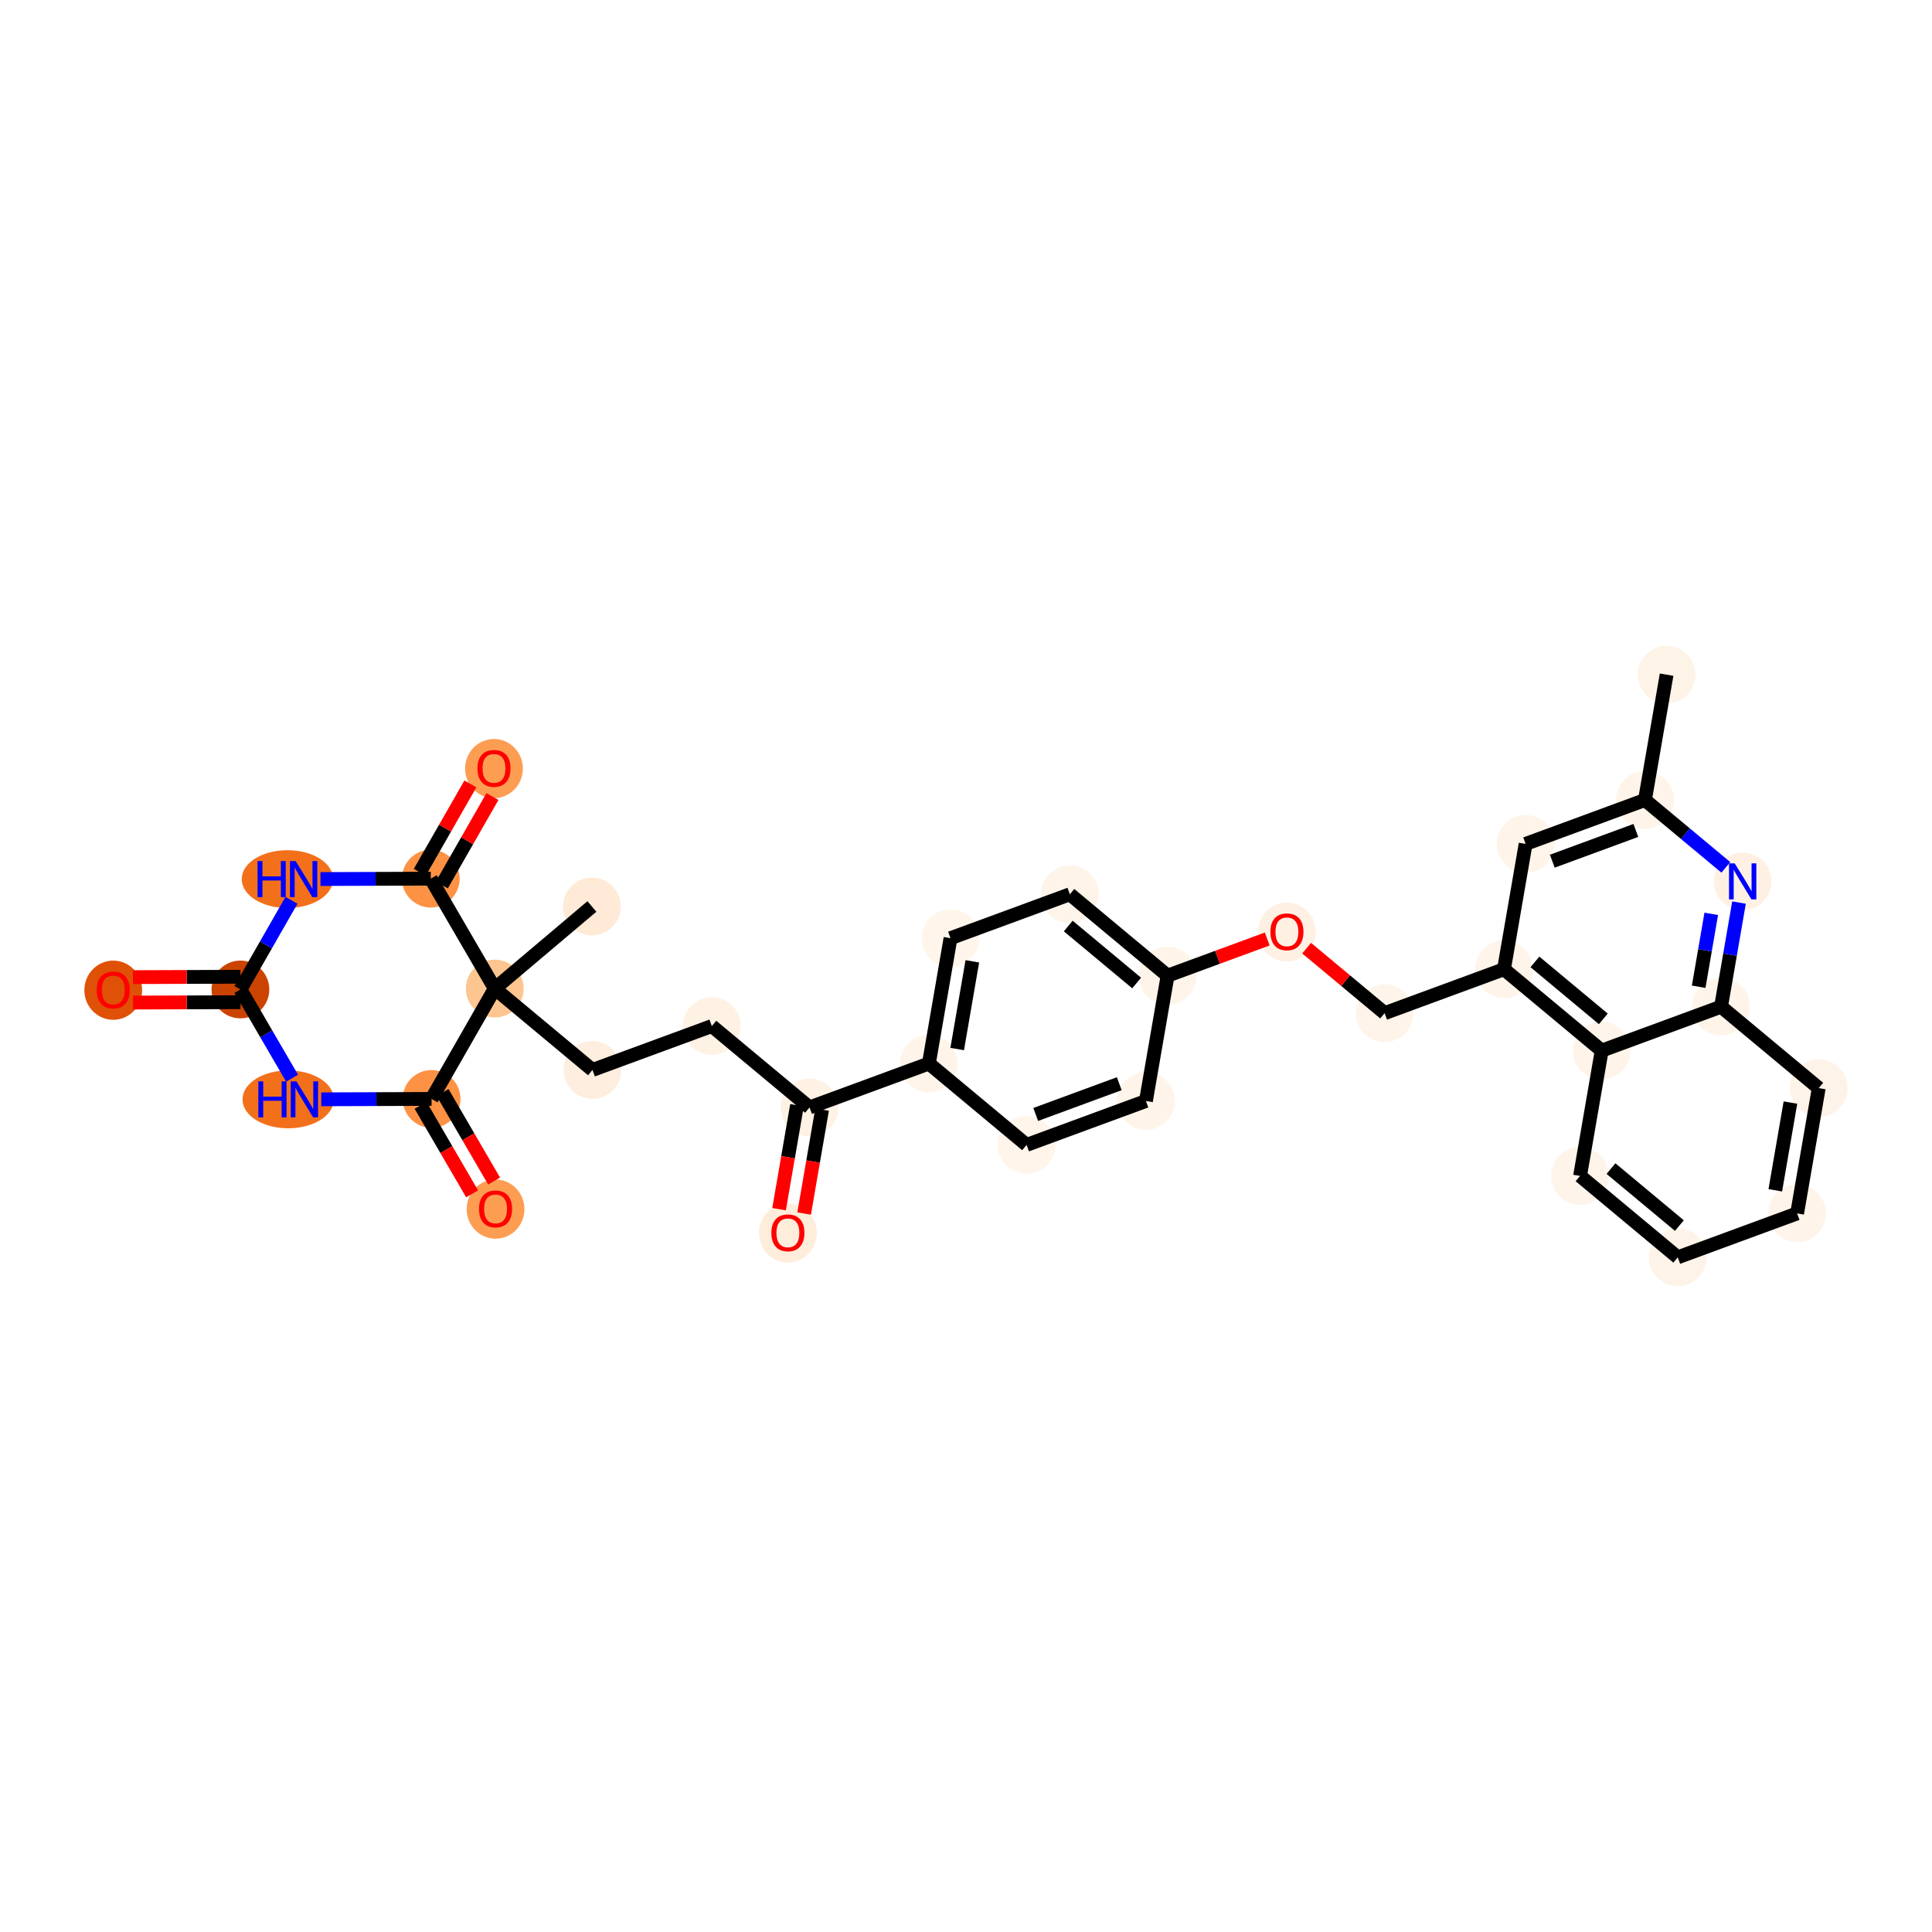 <?xml version='1.0' encoding='iso-8859-1'?>
<svg version='1.1' baseProfile='full'
              xmlns='http://www.w3.org/2000/svg'
                      xmlns:rdkit='http://www.rdkit.org/xml'
                      xmlns:xlink='http://www.w3.org/1999/xlink'
                  xml:space='preserve'
width='280px' height='280px' viewBox='0 0 280 280'>
<!-- END OF HEADER -->
<rect style='opacity:1.0;fill:#FFFFFF;stroke:none' width='280' height='280' x='0' y='0'> </rect>
<ellipse cx='241.536' cy='97.778' rx='3.686' ry='3.686'  style='fill:#FEF3E7;fill-rule:evenodd;stroke:#FEF3E7;stroke-width:1.0px;stroke-linecap:butt;stroke-linejoin:miter;stroke-opacity:1' />
<ellipse cx='238.4' cy='115.94' rx='3.686' ry='3.686'  style='fill:#FEF4E9;fill-rule:evenodd;stroke:#FEF4E9;stroke-width:1.0px;stroke-linecap:butt;stroke-linejoin:miter;stroke-opacity:1' />
<ellipse cx='221.104' cy='122.305' rx='3.686' ry='3.686'  style='fill:#FEF4E9;fill-rule:evenodd;stroke:#FEF4E9;stroke-width:1.0px;stroke-linecap:butt;stroke-linejoin:miter;stroke-opacity:1' />
<ellipse cx='217.968' cy='140.467' rx='3.686' ry='3.686'  style='fill:#FEF4EA;fill-rule:evenodd;stroke:#FEF4EA;stroke-width:1.0px;stroke-linecap:butt;stroke-linejoin:miter;stroke-opacity:1' />
<ellipse cx='200.671' cy='146.833' rx='3.686' ry='3.686'  style='fill:#FEF4E9;fill-rule:evenodd;stroke:#FEF4E9;stroke-width:1.0px;stroke-linecap:butt;stroke-linejoin:miter;stroke-opacity:1' />
<ellipse cx='186.51' cy='135.077' rx='3.686' ry='3.79'  style='fill:#FEF1E3;fill-rule:evenodd;stroke:#FEF1E3;stroke-width:1.0px;stroke-linecap:butt;stroke-linejoin:miter;stroke-opacity:1' />
<ellipse cx='169.214' cy='141.401' rx='3.686' ry='3.686'  style='fill:#FEF4E9;fill-rule:evenodd;stroke:#FEF4E9;stroke-width:1.0px;stroke-linecap:butt;stroke-linejoin:miter;stroke-opacity:1' />
<ellipse cx='155.053' cy='129.605' rx='3.686' ry='3.686'  style='fill:#FEF4E9;fill-rule:evenodd;stroke:#FEF4E9;stroke-width:1.0px;stroke-linecap:butt;stroke-linejoin:miter;stroke-opacity:1' />
<ellipse cx='137.756' cy='135.97' rx='3.686' ry='3.686'  style='fill:#FFF5EB;fill-rule:evenodd;stroke:#FFF5EB;stroke-width:1.0px;stroke-linecap:butt;stroke-linejoin:miter;stroke-opacity:1' />
<ellipse cx='134.621' cy='154.132' rx='3.686' ry='3.686'  style='fill:#FEF4E9;fill-rule:evenodd;stroke:#FEF4E9;stroke-width:1.0px;stroke-linecap:butt;stroke-linejoin:miter;stroke-opacity:1' />
<ellipse cx='117.324' cy='160.498' rx='3.686' ry='3.686'  style='fill:#FEF2E5;fill-rule:evenodd;stroke:#FEF2E5;stroke-width:1.0px;stroke-linecap:butt;stroke-linejoin:miter;stroke-opacity:1' />
<ellipse cx='114.188' cy='178.7' rx='3.686' ry='3.79'  style='fill:#FEEDDB;fill-rule:evenodd;stroke:#FEEDDB;stroke-width:1.0px;stroke-linecap:butt;stroke-linejoin:miter;stroke-opacity:1' />
<ellipse cx='103.163' cy='148.701' rx='3.686' ry='3.686'  style='fill:#FEF2E5;fill-rule:evenodd;stroke:#FEF2E5;stroke-width:1.0px;stroke-linecap:butt;stroke-linejoin:miter;stroke-opacity:1' />
<ellipse cx='85.866' cy='155.067' rx='3.686' ry='3.686'  style='fill:#FEEEDF;fill-rule:evenodd;stroke:#FEEEDF;stroke-width:1.0px;stroke-linecap:butt;stroke-linejoin:miter;stroke-opacity:1' />
<ellipse cx='71.705' cy='143.27' rx='3.686' ry='3.686'  style='fill:#FDC590;fill-rule:evenodd;stroke:#FDC590;stroke-width:1.0px;stroke-linecap:butt;stroke-linejoin:miter;stroke-opacity:1' />
<ellipse cx='85.782' cy='131.373' rx='3.686' ry='3.686'  style='fill:#FEEAD6;fill-rule:evenodd;stroke:#FEEAD6;stroke-width:1.0px;stroke-linecap:butt;stroke-linejoin:miter;stroke-opacity:1' />
<ellipse cx='62.547' cy='159.264' rx='3.686' ry='3.686'  style='fill:#FD9244;fill-rule:evenodd;stroke:#FD9244;stroke-width:1.0px;stroke-linecap:butt;stroke-linejoin:miter;stroke-opacity:1' />
<ellipse cx='71.819' cy='175.233' rx='3.686' ry='3.79'  style='fill:#FD9D52;fill-rule:evenodd;stroke:#FD9D52;stroke-width:1.0px;stroke-linecap:butt;stroke-linejoin:miter;stroke-opacity:1' />
<ellipse cx='41.768' cy='159.33' rx='6.12' ry='3.691'  style='fill:#F3701B;fill-rule:evenodd;stroke:#F3701B;stroke-width:1.0px;stroke-linecap:butt;stroke-linejoin:miter;stroke-opacity:1' />
<ellipse cx='34.844' cy='143.401' rx='3.686' ry='3.686'  style='fill:#CB4301;fill-rule:evenodd;stroke:#CB4301;stroke-width:1.0px;stroke-linecap:butt;stroke-linejoin:miter;stroke-opacity:1' />
<ellipse cx='16.413' cy='143.508' rx='3.686' ry='3.79'  style='fill:#DF5106;fill-rule:evenodd;stroke:#DF5106;stroke-width:1.0px;stroke-linecap:butt;stroke-linejoin:miter;stroke-opacity:1' />
<ellipse cx='41.654' cy='127.407' rx='6.12' ry='3.691'  style='fill:#F3701B;fill-rule:evenodd;stroke:#F3701B;stroke-width:1.0px;stroke-linecap:butt;stroke-linejoin:miter;stroke-opacity:1' />
<ellipse cx='62.433' cy='127.341' rx='3.686' ry='3.686'  style='fill:#FD9244;fill-rule:evenodd;stroke:#FD9244;stroke-width:1.0px;stroke-linecap:butt;stroke-linejoin:miter;stroke-opacity:1' />
<ellipse cx='71.591' cy='111.388' rx='3.686' ry='3.79'  style='fill:#FD9D52;fill-rule:evenodd;stroke:#FD9D52;stroke-width:1.0px;stroke-linecap:butt;stroke-linejoin:miter;stroke-opacity:1' />
<ellipse cx='148.781' cy='165.929' rx='3.686' ry='3.686'  style='fill:#FFF5EB;fill-rule:evenodd;stroke:#FFF5EB;stroke-width:1.0px;stroke-linecap:butt;stroke-linejoin:miter;stroke-opacity:1' />
<ellipse cx='166.078' cy='159.563' rx='3.686' ry='3.686'  style='fill:#FEF4E9;fill-rule:evenodd;stroke:#FEF4E9;stroke-width:1.0px;stroke-linecap:butt;stroke-linejoin:miter;stroke-opacity:1' />
<ellipse cx='232.129' cy='152.264' rx='3.686' ry='3.686'  style='fill:#FEF4E9;fill-rule:evenodd;stroke:#FEF4E9;stroke-width:1.0px;stroke-linecap:butt;stroke-linejoin:miter;stroke-opacity:1' />
<ellipse cx='228.993' cy='170.426' rx='3.686' ry='3.686'  style='fill:#FEF4E9;fill-rule:evenodd;stroke:#FEF4E9;stroke-width:1.0px;stroke-linecap:butt;stroke-linejoin:miter;stroke-opacity:1' />
<ellipse cx='243.154' cy='182.222' rx='3.686' ry='3.686'  style='fill:#FEF3E8;fill-rule:evenodd;stroke:#FEF3E8;stroke-width:1.0px;stroke-linecap:butt;stroke-linejoin:miter;stroke-opacity:1' />
<ellipse cx='260.451' cy='175.857' rx='3.686' ry='3.686'  style='fill:#FEF4E9;fill-rule:evenodd;stroke:#FEF4E9;stroke-width:1.0px;stroke-linecap:butt;stroke-linejoin:miter;stroke-opacity:1' />
<ellipse cx='263.587' cy='157.695' rx='3.686' ry='3.686'  style='fill:#FEF3E8;fill-rule:evenodd;stroke:#FEF3E8;stroke-width:1.0px;stroke-linecap:butt;stroke-linejoin:miter;stroke-opacity:1' />
<ellipse cx='249.426' cy='145.898' rx='3.686' ry='3.686'  style='fill:#FEF4E9;fill-rule:evenodd;stroke:#FEF4E9;stroke-width:1.0px;stroke-linecap:butt;stroke-linejoin:miter;stroke-opacity:1' />
<ellipse cx='252.561' cy='127.736' rx='3.686' ry='3.691'  style='fill:#FEF1E4;fill-rule:evenodd;stroke:#FEF1E4;stroke-width:1.0px;stroke-linecap:butt;stroke-linejoin:miter;stroke-opacity:1' />
<path class='bond-0 atom-0 atom-1' d='M 241.536,97.778 L 238.4,115.94' style='fill:none;fill-rule:evenodd;stroke:#000000;stroke-width:2.0px;stroke-linecap:butt;stroke-linejoin:miter;stroke-opacity:1' />
<path class='bond-1 atom-1 atom-2' d='M 238.4,115.94 L 221.104,122.305' style='fill:none;fill-rule:evenodd;stroke:#000000;stroke-width:2.0px;stroke-linecap:butt;stroke-linejoin:miter;stroke-opacity:1' />
<path class='bond-1 atom-1 atom-2' d='M 237.079,120.354 L 224.971,124.81' style='fill:none;fill-rule:evenodd;stroke:#000000;stroke-width:2.0px;stroke-linecap:butt;stroke-linejoin:miter;stroke-opacity:1' />
<path class='bond-32 atom-32 atom-1' d='M 250.121,125.703 L 244.261,120.822' style='fill:none;fill-rule:evenodd;stroke:#0000FF;stroke-width:2.0px;stroke-linecap:butt;stroke-linejoin:miter;stroke-opacity:1' />
<path class='bond-32 atom-32 atom-1' d='M 244.261,120.822 L 238.4,115.94' style='fill:none;fill-rule:evenodd;stroke:#000000;stroke-width:2.0px;stroke-linecap:butt;stroke-linejoin:miter;stroke-opacity:1' />
<path class='bond-2 atom-2 atom-3' d='M 221.104,122.305 L 217.968,140.467' style='fill:none;fill-rule:evenodd;stroke:#000000;stroke-width:2.0px;stroke-linecap:butt;stroke-linejoin:miter;stroke-opacity:1' />
<path class='bond-3 atom-3 atom-4' d='M 217.968,140.467 L 200.671,146.833' style='fill:none;fill-rule:evenodd;stroke:#000000;stroke-width:2.0px;stroke-linecap:butt;stroke-linejoin:miter;stroke-opacity:1' />
<path class='bond-25 atom-3 atom-26' d='M 217.968,140.467 L 232.129,152.264' style='fill:none;fill-rule:evenodd;stroke:#000000;stroke-width:2.0px;stroke-linecap:butt;stroke-linejoin:miter;stroke-opacity:1' />
<path class='bond-25 atom-3 atom-26' d='M 222.451,139.404 L 232.364,147.662' style='fill:none;fill-rule:evenodd;stroke:#000000;stroke-width:2.0px;stroke-linecap:butt;stroke-linejoin:miter;stroke-opacity:1' />
<path class='bond-4 atom-4 atom-5' d='M 200.671,146.833 L 195.019,142.124' style='fill:none;fill-rule:evenodd;stroke:#000000;stroke-width:2.0px;stroke-linecap:butt;stroke-linejoin:miter;stroke-opacity:1' />
<path class='bond-4 atom-4 atom-5' d='M 195.019,142.124 L 189.367,137.416' style='fill:none;fill-rule:evenodd;stroke:#FF0000;stroke-width:2.0px;stroke-linecap:butt;stroke-linejoin:miter;stroke-opacity:1' />
<path class='bond-5 atom-5 atom-6' d='M 183.654,136.087 L 176.434,138.744' style='fill:none;fill-rule:evenodd;stroke:#FF0000;stroke-width:2.0px;stroke-linecap:butt;stroke-linejoin:miter;stroke-opacity:1' />
<path class='bond-5 atom-5 atom-6' d='M 176.434,138.744 L 169.214,141.401' style='fill:none;fill-rule:evenodd;stroke:#000000;stroke-width:2.0px;stroke-linecap:butt;stroke-linejoin:miter;stroke-opacity:1' />
<path class='bond-6 atom-6 atom-7' d='M 169.214,141.401 L 155.053,129.605' style='fill:none;fill-rule:evenodd;stroke:#000000;stroke-width:2.0px;stroke-linecap:butt;stroke-linejoin:miter;stroke-opacity:1' />
<path class='bond-6 atom-6 atom-7' d='M 164.73,142.464 L 154.818,134.206' style='fill:none;fill-rule:evenodd;stroke:#000000;stroke-width:2.0px;stroke-linecap:butt;stroke-linejoin:miter;stroke-opacity:1' />
<path class='bond-33 atom-25 atom-6' d='M 166.078,159.563 L 169.214,141.401' style='fill:none;fill-rule:evenodd;stroke:#000000;stroke-width:2.0px;stroke-linecap:butt;stroke-linejoin:miter;stroke-opacity:1' />
<path class='bond-7 atom-7 atom-8' d='M 155.053,129.605 L 137.756,135.97' style='fill:none;fill-rule:evenodd;stroke:#000000;stroke-width:2.0px;stroke-linecap:butt;stroke-linejoin:miter;stroke-opacity:1' />
<path class='bond-8 atom-8 atom-9' d='M 137.756,135.97 L 134.621,154.132' style='fill:none;fill-rule:evenodd;stroke:#000000;stroke-width:2.0px;stroke-linecap:butt;stroke-linejoin:miter;stroke-opacity:1' />
<path class='bond-8 atom-8 atom-9' d='M 140.918,139.322 L 138.723,152.035' style='fill:none;fill-rule:evenodd;stroke:#000000;stroke-width:2.0px;stroke-linecap:butt;stroke-linejoin:miter;stroke-opacity:1' />
<path class='bond-9 atom-9 atom-10' d='M 134.621,154.132 L 117.324,160.498' style='fill:none;fill-rule:evenodd;stroke:#000000;stroke-width:2.0px;stroke-linecap:butt;stroke-linejoin:miter;stroke-opacity:1' />
<path class='bond-23 atom-9 atom-24' d='M 134.621,154.132 L 148.781,165.929' style='fill:none;fill-rule:evenodd;stroke:#000000;stroke-width:2.0px;stroke-linecap:butt;stroke-linejoin:miter;stroke-opacity:1' />
<path class='bond-10 atom-10 atom-11' d='M 115.508,160.184 L 114.207,167.715' style='fill:none;fill-rule:evenodd;stroke:#000000;stroke-width:2.0px;stroke-linecap:butt;stroke-linejoin:miter;stroke-opacity:1' />
<path class='bond-10 atom-10 atom-11' d='M 114.207,167.715 L 112.907,175.246' style='fill:none;fill-rule:evenodd;stroke:#FF0000;stroke-width:2.0px;stroke-linecap:butt;stroke-linejoin:miter;stroke-opacity:1' />
<path class='bond-10 atom-10 atom-11' d='M 119.14,160.811 L 117.84,168.342' style='fill:none;fill-rule:evenodd;stroke:#000000;stroke-width:2.0px;stroke-linecap:butt;stroke-linejoin:miter;stroke-opacity:1' />
<path class='bond-10 atom-10 atom-11' d='M 117.84,168.342 L 116.54,175.873' style='fill:none;fill-rule:evenodd;stroke:#FF0000;stroke-width:2.0px;stroke-linecap:butt;stroke-linejoin:miter;stroke-opacity:1' />
<path class='bond-11 atom-10 atom-12' d='M 117.324,160.498 L 103.163,148.701' style='fill:none;fill-rule:evenodd;stroke:#000000;stroke-width:2.0px;stroke-linecap:butt;stroke-linejoin:miter;stroke-opacity:1' />
<path class='bond-12 atom-12 atom-13' d='M 103.163,148.701 L 85.866,155.067' style='fill:none;fill-rule:evenodd;stroke:#000000;stroke-width:2.0px;stroke-linecap:butt;stroke-linejoin:miter;stroke-opacity:1' />
<path class='bond-13 atom-13 atom-14' d='M 85.866,155.067 L 71.705,143.27' style='fill:none;fill-rule:evenodd;stroke:#000000;stroke-width:2.0px;stroke-linecap:butt;stroke-linejoin:miter;stroke-opacity:1' />
<path class='bond-14 atom-14 atom-15' d='M 71.705,143.27 L 85.782,131.373' style='fill:none;fill-rule:evenodd;stroke:#000000;stroke-width:2.0px;stroke-linecap:butt;stroke-linejoin:miter;stroke-opacity:1' />
<path class='bond-15 atom-14 atom-16' d='M 71.705,143.27 L 62.547,159.264' style='fill:none;fill-rule:evenodd;stroke:#000000;stroke-width:2.0px;stroke-linecap:butt;stroke-linejoin:miter;stroke-opacity:1' />
<path class='bond-35 atom-22 atom-14' d='M 62.433,127.341 L 71.705,143.27' style='fill:none;fill-rule:evenodd;stroke:#000000;stroke-width:2.0px;stroke-linecap:butt;stroke-linejoin:miter;stroke-opacity:1' />
<path class='bond-16 atom-16 atom-17' d='M 60.954,160.191 L 64.688,166.606' style='fill:none;fill-rule:evenodd;stroke:#000000;stroke-width:2.0px;stroke-linecap:butt;stroke-linejoin:miter;stroke-opacity:1' />
<path class='bond-16 atom-16 atom-17' d='M 64.688,166.606 L 68.422,173.02' style='fill:none;fill-rule:evenodd;stroke:#FF0000;stroke-width:2.0px;stroke-linecap:butt;stroke-linejoin:miter;stroke-opacity:1' />
<path class='bond-16 atom-16 atom-17' d='M 64.14,158.337 L 67.874,164.751' style='fill:none;fill-rule:evenodd;stroke:#000000;stroke-width:2.0px;stroke-linecap:butt;stroke-linejoin:miter;stroke-opacity:1' />
<path class='bond-16 atom-16 atom-17' d='M 67.874,164.751 L 71.608,171.165' style='fill:none;fill-rule:evenodd;stroke:#FF0000;stroke-width:2.0px;stroke-linecap:butt;stroke-linejoin:miter;stroke-opacity:1' />
<path class='bond-17 atom-16 atom-18' d='M 62.547,159.264 L 54.552,159.293' style='fill:none;fill-rule:evenodd;stroke:#000000;stroke-width:2.0px;stroke-linecap:butt;stroke-linejoin:miter;stroke-opacity:1' />
<path class='bond-17 atom-16 atom-18' d='M 54.552,159.293 L 46.557,159.321' style='fill:none;fill-rule:evenodd;stroke:#0000FF;stroke-width:2.0px;stroke-linecap:butt;stroke-linejoin:miter;stroke-opacity:1' />
<path class='bond-18 atom-18 atom-19' d='M 42.329,156.259 L 38.587,149.83' style='fill:none;fill-rule:evenodd;stroke:#0000FF;stroke-width:2.0px;stroke-linecap:butt;stroke-linejoin:miter;stroke-opacity:1' />
<path class='bond-18 atom-18 atom-19' d='M 38.587,149.83 L 34.844,143.401' style='fill:none;fill-rule:evenodd;stroke:#000000;stroke-width:2.0px;stroke-linecap:butt;stroke-linejoin:miter;stroke-opacity:1' />
<path class='bond-19 atom-19 atom-20' d='M 34.837,141.558 L 27.05,141.586' style='fill:none;fill-rule:evenodd;stroke:#000000;stroke-width:2.0px;stroke-linecap:butt;stroke-linejoin:miter;stroke-opacity:1' />
<path class='bond-19 atom-19 atom-20' d='M 27.05,141.586 L 19.264,141.614' style='fill:none;fill-rule:evenodd;stroke:#FF0000;stroke-width:2.0px;stroke-linecap:butt;stroke-linejoin:miter;stroke-opacity:1' />
<path class='bond-19 atom-19 atom-20' d='M 34.851,145.245 L 27.064,145.272' style='fill:none;fill-rule:evenodd;stroke:#000000;stroke-width:2.0px;stroke-linecap:butt;stroke-linejoin:miter;stroke-opacity:1' />
<path class='bond-19 atom-19 atom-20' d='M 27.064,145.272 L 19.277,145.3' style='fill:none;fill-rule:evenodd;stroke:#FF0000;stroke-width:2.0px;stroke-linecap:butt;stroke-linejoin:miter;stroke-opacity:1' />
<path class='bond-20 atom-19 atom-21' d='M 34.844,143.401 L 38.544,136.94' style='fill:none;fill-rule:evenodd;stroke:#000000;stroke-width:2.0px;stroke-linecap:butt;stroke-linejoin:miter;stroke-opacity:1' />
<path class='bond-20 atom-19 atom-21' d='M 38.544,136.94 L 42.244,130.478' style='fill:none;fill-rule:evenodd;stroke:#0000FF;stroke-width:2.0px;stroke-linecap:butt;stroke-linejoin:miter;stroke-opacity:1' />
<path class='bond-21 atom-21 atom-22' d='M 46.443,127.398 L 54.438,127.37' style='fill:none;fill-rule:evenodd;stroke:#0000FF;stroke-width:2.0px;stroke-linecap:butt;stroke-linejoin:miter;stroke-opacity:1' />
<path class='bond-21 atom-21 atom-22' d='M 54.438,127.37 L 62.433,127.341' style='fill:none;fill-rule:evenodd;stroke:#000000;stroke-width:2.0px;stroke-linecap:butt;stroke-linejoin:miter;stroke-opacity:1' />
<path class='bond-22 atom-22 atom-23' d='M 64.032,128.257 L 67.701,121.851' style='fill:none;fill-rule:evenodd;stroke:#000000;stroke-width:2.0px;stroke-linecap:butt;stroke-linejoin:miter;stroke-opacity:1' />
<path class='bond-22 atom-22 atom-23' d='M 67.701,121.851 L 71.369,115.444' style='fill:none;fill-rule:evenodd;stroke:#FF0000;stroke-width:2.0px;stroke-linecap:butt;stroke-linejoin:miter;stroke-opacity:1' />
<path class='bond-22 atom-22 atom-23' d='M 60.834,126.426 L 64.502,120.019' style='fill:none;fill-rule:evenodd;stroke:#000000;stroke-width:2.0px;stroke-linecap:butt;stroke-linejoin:miter;stroke-opacity:1' />
<path class='bond-22 atom-22 atom-23' d='M 64.502,120.019 L 68.171,113.612' style='fill:none;fill-rule:evenodd;stroke:#FF0000;stroke-width:2.0px;stroke-linecap:butt;stroke-linejoin:miter;stroke-opacity:1' />
<path class='bond-24 atom-24 atom-25' d='M 148.781,165.929 L 166.078,159.563' style='fill:none;fill-rule:evenodd;stroke:#000000;stroke-width:2.0px;stroke-linecap:butt;stroke-linejoin:miter;stroke-opacity:1' />
<path class='bond-24 atom-24 atom-25' d='M 150.103,161.515 L 162.211,157.059' style='fill:none;fill-rule:evenodd;stroke:#000000;stroke-width:2.0px;stroke-linecap:butt;stroke-linejoin:miter;stroke-opacity:1' />
<path class='bond-26 atom-26 atom-27' d='M 232.129,152.264 L 228.993,170.426' style='fill:none;fill-rule:evenodd;stroke:#000000;stroke-width:2.0px;stroke-linecap:butt;stroke-linejoin:miter;stroke-opacity:1' />
<path class='bond-34 atom-31 atom-26' d='M 249.426,145.898 L 232.129,152.264' style='fill:none;fill-rule:evenodd;stroke:#000000;stroke-width:2.0px;stroke-linecap:butt;stroke-linejoin:miter;stroke-opacity:1' />
<path class='bond-27 atom-27 atom-28' d='M 228.993,170.426 L 243.154,182.222' style='fill:none;fill-rule:evenodd;stroke:#000000;stroke-width:2.0px;stroke-linecap:butt;stroke-linejoin:miter;stroke-opacity:1' />
<path class='bond-27 atom-27 atom-28' d='M 233.477,169.363 L 243.389,177.621' style='fill:none;fill-rule:evenodd;stroke:#000000;stroke-width:2.0px;stroke-linecap:butt;stroke-linejoin:miter;stroke-opacity:1' />
<path class='bond-28 atom-28 atom-29' d='M 243.154,182.222 L 260.451,175.857' style='fill:none;fill-rule:evenodd;stroke:#000000;stroke-width:2.0px;stroke-linecap:butt;stroke-linejoin:miter;stroke-opacity:1' />
<path class='bond-29 atom-29 atom-30' d='M 260.451,175.857 L 263.587,157.695' style='fill:none;fill-rule:evenodd;stroke:#000000;stroke-width:2.0px;stroke-linecap:butt;stroke-linejoin:miter;stroke-opacity:1' />
<path class='bond-29 atom-29 atom-30' d='M 257.289,172.506 L 259.484,159.792' style='fill:none;fill-rule:evenodd;stroke:#000000;stroke-width:2.0px;stroke-linecap:butt;stroke-linejoin:miter;stroke-opacity:1' />
<path class='bond-30 atom-30 atom-31' d='M 263.587,157.695 L 249.426,145.898' style='fill:none;fill-rule:evenodd;stroke:#000000;stroke-width:2.0px;stroke-linecap:butt;stroke-linejoin:miter;stroke-opacity:1' />
<path class='bond-31 atom-31 atom-32' d='M 249.426,145.898 L 250.728,138.353' style='fill:none;fill-rule:evenodd;stroke:#000000;stroke-width:2.0px;stroke-linecap:butt;stroke-linejoin:miter;stroke-opacity:1' />
<path class='bond-31 atom-31 atom-32' d='M 250.728,138.353 L 252.031,130.807' style='fill:none;fill-rule:evenodd;stroke:#0000FF;stroke-width:2.0px;stroke-linecap:butt;stroke-linejoin:miter;stroke-opacity:1' />
<path class='bond-31 atom-31 atom-32' d='M 246.184,143.007 L 247.096,137.725' style='fill:none;fill-rule:evenodd;stroke:#000000;stroke-width:2.0px;stroke-linecap:butt;stroke-linejoin:miter;stroke-opacity:1' />
<path class='bond-31 atom-31 atom-32' d='M 247.096,137.725 L 248.008,132.443' style='fill:none;fill-rule:evenodd;stroke:#0000FF;stroke-width:2.0px;stroke-linecap:butt;stroke-linejoin:miter;stroke-opacity:1' />
<path  class='atom-5' d='M 184.114 135.051
Q 184.114 133.797, 184.734 133.097
Q 185.353 132.397, 186.51 132.397
Q 187.668 132.397, 188.287 133.097
Q 188.906 133.797, 188.906 135.051
Q 188.906 136.319, 188.28 137.041
Q 187.653 137.756, 186.51 137.756
Q 185.36 137.756, 184.734 137.041
Q 184.114 136.326, 184.114 135.051
M 186.51 137.167
Q 187.307 137.167, 187.734 136.636
Q 188.169 136.098, 188.169 135.051
Q 188.169 134.026, 187.734 133.51
Q 187.307 132.986, 186.51 132.986
Q 185.714 132.986, 185.279 133.503
Q 184.852 134.019, 184.852 135.051
Q 184.852 136.105, 185.279 136.636
Q 185.714 137.167, 186.51 137.167
' fill='#FF0000'/>
<path  class='atom-11' d='M 111.792 178.675
Q 111.792 177.421, 112.411 176.721
Q 113.031 176.02, 114.188 176.02
Q 115.346 176.02, 115.965 176.721
Q 116.584 177.421, 116.584 178.675
Q 116.584 179.943, 115.958 180.665
Q 115.331 181.38, 114.188 181.38
Q 113.038 181.38, 112.411 180.665
Q 111.792 179.95, 111.792 178.675
M 114.188 180.79
Q 114.984 180.79, 115.412 180.26
Q 115.847 179.721, 115.847 178.675
Q 115.847 177.65, 115.412 177.134
Q 114.984 176.61, 114.188 176.61
Q 113.392 176.61, 112.957 177.126
Q 112.529 177.642, 112.529 178.675
Q 112.529 179.729, 112.957 180.26
Q 113.392 180.79, 114.188 180.79
' fill='#FF0000'/>
<path  class='atom-17' d='M 69.423 175.207
Q 69.423 173.954, 70.043 173.254
Q 70.662 172.553, 71.819 172.553
Q 72.977 172.553, 73.596 173.254
Q 74.215 173.954, 74.215 175.207
Q 74.215 176.476, 73.589 177.198
Q 72.962 177.913, 71.819 177.913
Q 70.669 177.913, 70.043 177.198
Q 69.423 176.483, 69.423 175.207
M 71.819 177.323
Q 72.615 177.323, 73.043 176.793
Q 73.478 176.254, 73.478 175.207
Q 73.478 174.183, 73.043 173.667
Q 72.615 173.143, 71.819 173.143
Q 71.023 173.143, 70.588 173.659
Q 70.16 174.175, 70.16 175.207
Q 70.16 176.262, 70.588 176.793
Q 71.023 177.323, 71.819 177.323
' fill='#FF0000'/>
<path  class='atom-18' d='M 37.441 156.72
L 38.148 156.72
L 38.148 158.939
L 40.817 158.939
L 40.817 156.72
L 41.525 156.72
L 41.525 161.94
L 40.817 161.94
L 40.817 159.529
L 38.148 159.529
L 38.148 161.94
L 37.441 161.94
L 37.441 156.72
' fill='#0000FF'/>
<path  class='atom-18' d='M 42.963 156.72
L 44.673 159.485
Q 44.843 159.758, 45.115 160.251
Q 45.388 160.745, 45.403 160.775
L 45.403 156.72
L 46.096 156.72
L 46.096 161.94
L 45.381 161.94
L 43.545 158.917
Q 43.331 158.563, 43.103 158.158
Q 42.882 157.752, 42.815 157.627
L 42.815 161.94
L 42.137 161.94
L 42.137 156.72
L 42.963 156.72
' fill='#0000FF'/>
<path  class='atom-20' d='M 14.017 143.482
Q 14.017 142.229, 14.637 141.528
Q 15.256 140.828, 16.413 140.828
Q 17.571 140.828, 18.19 141.528
Q 18.809 142.229, 18.809 143.482
Q 18.809 144.75, 18.183 145.472
Q 17.556 146.188, 16.413 146.188
Q 15.263 146.188, 14.637 145.472
Q 14.017 144.757, 14.017 143.482
M 16.413 145.598
Q 17.21 145.598, 17.637 145.067
Q 18.072 144.529, 18.072 143.482
Q 18.072 142.457, 17.637 141.941
Q 17.21 141.418, 16.413 141.418
Q 15.617 141.418, 15.182 141.934
Q 14.755 142.45, 14.755 143.482
Q 14.755 144.536, 15.182 145.067
Q 15.617 145.598, 16.413 145.598
' fill='#FF0000'/>
<path  class='atom-21' d='M 37.327 124.797
L 38.035 124.797
L 38.035 127.016
L 40.703 127.016
L 40.703 124.797
L 41.411 124.797
L 41.411 130.017
L 40.703 130.017
L 40.703 127.606
L 38.035 127.606
L 38.035 130.017
L 37.327 130.017
L 37.327 124.797
' fill='#0000FF'/>
<path  class='atom-21' d='M 42.849 124.797
L 44.559 127.562
Q 44.729 127.835, 45.001 128.329
Q 45.274 128.823, 45.289 128.852
L 45.289 124.797
L 45.982 124.797
L 45.982 130.017
L 45.267 130.017
L 43.431 126.994
Q 43.217 126.64, 42.989 126.235
Q 42.768 125.829, 42.701 125.704
L 42.701 130.017
L 42.023 130.017
L 42.023 124.797
L 42.849 124.797
' fill='#0000FF'/>
<path  class='atom-23' d='M 69.195 111.362
Q 69.195 110.109, 69.815 109.408
Q 70.434 108.708, 71.591 108.708
Q 72.749 108.708, 73.368 109.408
Q 73.987 110.109, 73.987 111.362
Q 73.987 112.63, 73.361 113.352
Q 72.734 114.068, 71.591 114.068
Q 70.441 114.068, 69.815 113.352
Q 69.195 112.637, 69.195 111.362
M 71.591 113.478
Q 72.388 113.478, 72.815 112.947
Q 73.25 112.409, 73.25 111.362
Q 73.25 110.337, 72.815 109.821
Q 72.388 109.298, 71.591 109.298
Q 70.795 109.298, 70.36 109.814
Q 69.933 110.33, 69.933 111.362
Q 69.933 112.416, 70.36 112.947
Q 70.795 113.478, 71.591 113.478
' fill='#FF0000'/>
<path  class='atom-32' d='M 251.408 125.126
L 253.118 127.891
Q 253.287 128.164, 253.56 128.658
Q 253.833 129.152, 253.848 129.181
L 253.848 125.126
L 254.541 125.126
L 254.541 130.346
L 253.826 130.346
L 251.99 127.323
Q 251.776 126.97, 251.548 126.564
Q 251.326 126.159, 251.26 126.033
L 251.26 130.346
L 250.582 130.346
L 250.582 125.126
L 251.408 125.126
' fill='#0000FF'/>
</svg>
